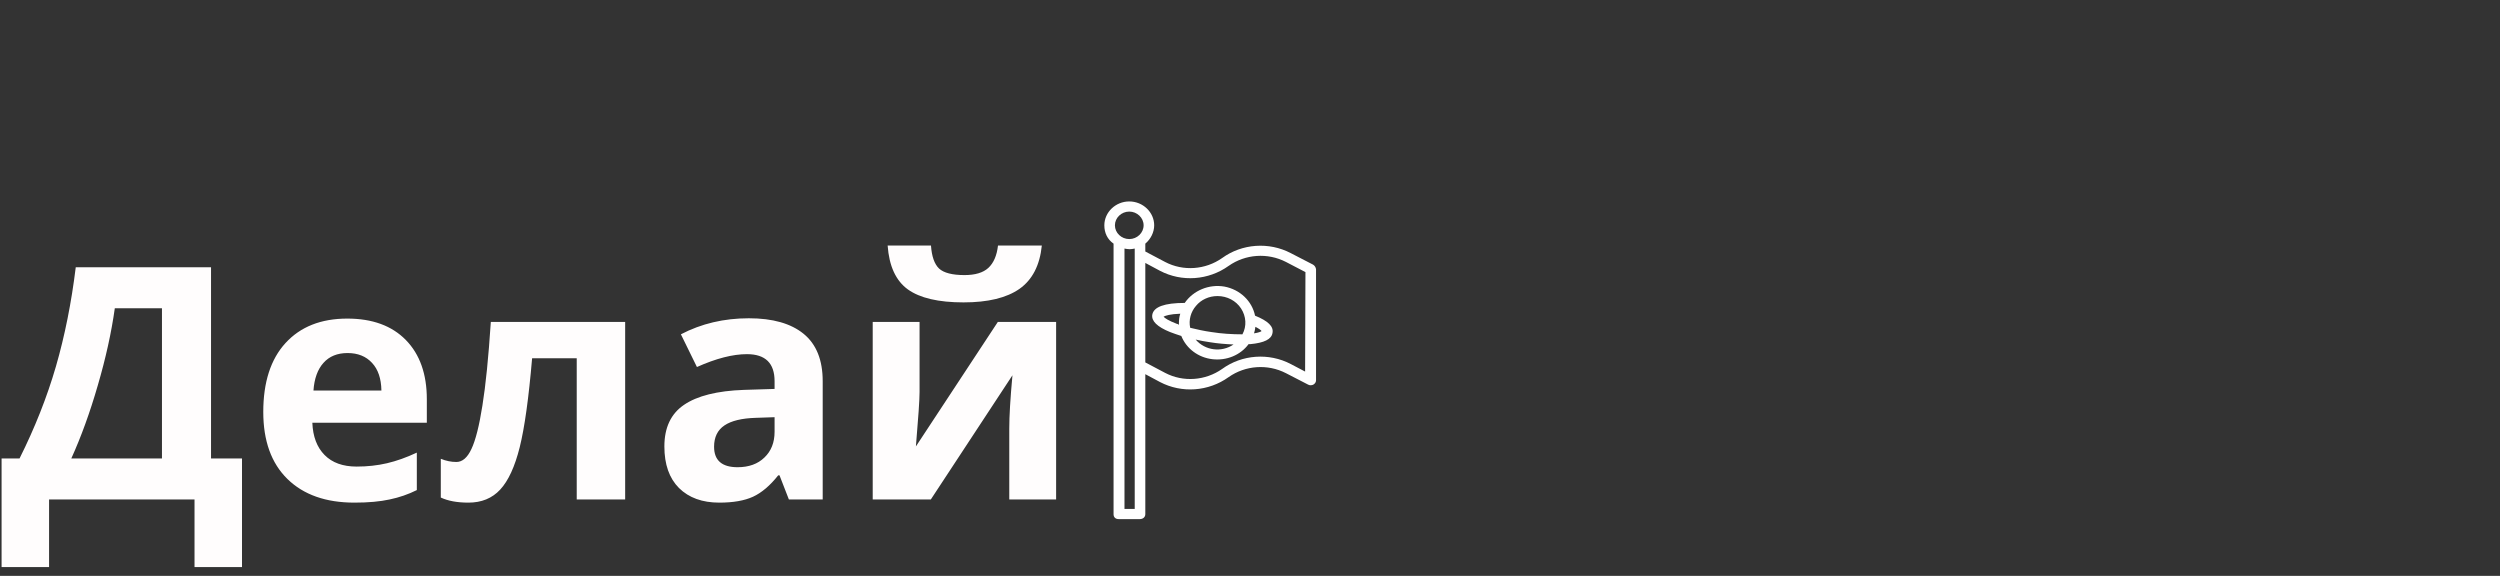<svg width="369" height="85" viewBox="0 0 369 85" fill="none" xmlns="http://www.w3.org/2000/svg">
<rect x="0" y="0" width="369" height="85" fill="#333333" stroke="none"/>
<path d="M0.234 67.672H2.883C5.148 63.141 6.938 58.617 8.25 54.102C9.562 49.57 10.539 44.688 11.18 39.453H31.148V67.672H35.719V83.703H28.711V73.719H7.242V83.703H0.234V67.672ZM16.945 45.5C16.445 49.078 15.609 52.867 14.438 56.867C13.281 60.867 11.977 64.469 10.523 67.672H23.906V45.5H16.945ZM51.305 52.109C49.789 52.109 48.602 52.594 47.742 53.563C46.883 54.516 46.391 55.875 46.266 57.641H56.297C56.266 55.875 55.805 54.516 54.914 53.563C54.023 52.594 52.82 52.109 51.305 52.109ZM52.312 74.188C48.094 74.188 44.797 73.023 42.422 70.695C40.047 68.367 38.859 65.07 38.859 60.805C38.859 56.414 39.953 53.023 42.141 50.633C44.344 48.227 47.383 47.023 51.258 47.023C54.961 47.023 57.844 48.078 59.906 50.188C61.969 52.297 63 55.211 63 58.93V62.398H46.102C46.18 64.43 46.781 66.016 47.906 67.156C49.031 68.297 50.609 68.867 52.641 68.867C54.219 68.867 55.711 68.703 57.117 68.375C58.523 68.047 59.992 67.523 61.523 66.805V72.336C60.273 72.961 58.938 73.422 57.516 73.719C56.094 74.031 54.359 74.188 52.312 74.188ZM92.273 73.719H85.125V52.883H78.539C78.039 58.742 77.43 63.117 76.711 66.008C75.992 68.883 75.031 70.969 73.828 72.266C72.641 73.547 71.078 74.188 69.141 74.188C67.484 74.188 66.125 73.938 65.062 73.438V67.719C65.828 68.031 66.594 68.188 67.359 68.188C68.25 68.188 68.992 67.547 69.586 66.266C70.195 64.984 70.734 62.852 71.203 59.867C71.688 56.867 72.102 52.75 72.445 47.516H92.273V73.719ZM116.438 73.719L115.055 70.156H114.867C113.664 71.672 112.422 72.727 111.141 73.32C109.875 73.898 108.219 74.188 106.172 74.188C103.656 74.188 101.672 73.469 100.219 72.031C98.781 70.594 98.062 68.547 98.062 65.891C98.062 63.109 99.031 61.063 100.969 59.75C102.922 58.422 105.859 57.688 109.781 57.547L114.328 57.406V56.258C114.328 53.602 112.969 52.273 110.25 52.273C108.156 52.273 105.695 52.906 102.867 54.172L100.5 49.344C103.516 47.766 106.859 46.977 110.531 46.977C114.047 46.977 116.742 47.742 118.617 49.273C120.492 50.805 121.43 53.133 121.43 56.258V73.719H116.438ZM114.328 61.578L111.562 61.672C109.484 61.734 107.938 62.109 106.922 62.797C105.906 63.484 105.398 64.531 105.398 65.938C105.398 67.953 106.555 68.961 108.867 68.961C110.523 68.961 111.844 68.484 112.828 67.531C113.828 66.578 114.328 65.313 114.328 63.734V61.578ZM135.727 47.516V57.875C135.727 58.969 135.547 61.641 135.188 65.891L147.281 47.516H155.883V73.719H148.969V63.266C148.969 61.406 149.125 58.781 149.438 55.391L137.391 73.719H128.812V47.516H135.727ZM153.773 36.242C153.477 39.164 152.375 41.297 150.469 42.641C148.562 43.969 145.812 44.633 142.219 44.633C138.516 44.633 135.773 43.992 133.992 42.711C132.227 41.43 131.234 39.273 131.016 36.242H137.414C137.523 37.852 137.922 38.984 138.609 39.641C139.312 40.281 140.562 40.602 142.359 40.602C143.938 40.602 145.109 40.25 145.875 39.547C146.656 38.828 147.133 37.727 147.305 36.242H153.773Z" fill="#FFFDFD"/>
<path d="M193.793 39.053L190.518 37.362C187.292 35.672 183.311 35.962 180.387 38.087C177.918 39.825 174.642 40.067 171.971 38.666L169.048 37.121V35.962C169.854 35.286 170.358 34.272 170.358 33.258C170.358 31.327 168.695 29.733 166.679 29.733C164.663 29.733 163 31.327 163 33.258C163 34.369 163.454 35.334 164.361 35.962V75.896C164.361 76.089 164.411 76.282 164.562 76.427C164.714 76.572 164.915 76.62 165.117 76.62H168.241C168.695 76.62 169.048 76.33 169.048 75.896V55.229L171.215 56.388C174.44 58.078 178.372 57.788 181.345 55.663C183.815 53.925 187.09 53.684 189.812 55.084L193.088 56.774C193.34 56.919 193.642 56.87 193.844 56.774C194.096 56.629 194.247 56.388 194.247 56.146V39.729C194.197 39.439 194.045 39.197 193.793 39.053ZM166.679 31.23C167.838 31.23 168.796 32.148 168.796 33.258C168.796 34.369 167.838 35.286 166.679 35.286C165.52 35.286 164.562 34.369 164.562 33.258C164.562 32.148 165.52 31.23 166.679 31.23ZM165.974 75.123V36.687C166.225 36.735 166.477 36.783 166.729 36.783C166.981 36.783 167.233 36.735 167.485 36.687V75.123H165.974ZM192.634 54.843L190.518 53.732C187.292 52.042 183.311 52.331 180.387 54.456C177.918 56.194 174.642 56.436 171.971 55.036L169.048 53.49V38.811L171.215 39.97C174.44 41.66 178.372 41.37 181.345 39.246C183.815 37.507 187.09 37.266 189.812 38.666L192.685 40.163L192.634 54.843Z" fill="white"/>
<path d="M185.247 46.595C184.794 44.422 183.03 42.732 180.712 42.297C178.444 41.911 176.125 42.877 174.865 44.712C171.892 44.712 170.279 45.291 170.078 46.45C169.926 47.367 170.783 48.237 172.698 49.009C173.202 49.202 173.757 49.395 174.361 49.589C175.117 51.472 176.881 52.776 178.948 53.017C181.014 53.258 183.08 52.438 184.29 50.796C184.391 50.796 184.491 50.796 184.542 50.796C186.608 50.603 187.667 50.072 187.818 49.154C188.019 48.188 187.163 47.367 185.247 46.595ZM179.704 43.698C181.115 43.698 182.425 44.374 183.181 45.532C183.937 46.691 184.038 48.14 183.383 49.347C181.82 49.347 180.308 49.251 178.796 49.009C177.738 48.864 176.68 48.623 175.672 48.382C175.42 47.223 175.773 46.015 176.529 45.146C177.285 44.229 178.444 43.698 179.704 43.698ZM173.706 47.802C172.446 47.319 171.892 46.933 171.741 46.74C171.993 46.595 172.698 46.353 174.21 46.305C174.059 46.74 174.009 47.223 174.009 47.705C174.009 47.802 174.009 47.899 174.009 47.947C173.908 47.85 173.807 47.802 173.706 47.802ZM176.478 50.12C177.133 50.265 177.839 50.41 178.544 50.506C179.704 50.699 180.913 50.796 182.072 50.844C180.308 52.051 177.889 51.762 176.478 50.12ZM185.096 49.202C185.197 48.913 185.247 48.575 185.298 48.237C185.852 48.526 186.104 48.719 186.205 48.864C186.104 48.961 185.751 49.106 185.096 49.202Z" fill="white"/>
</svg>
